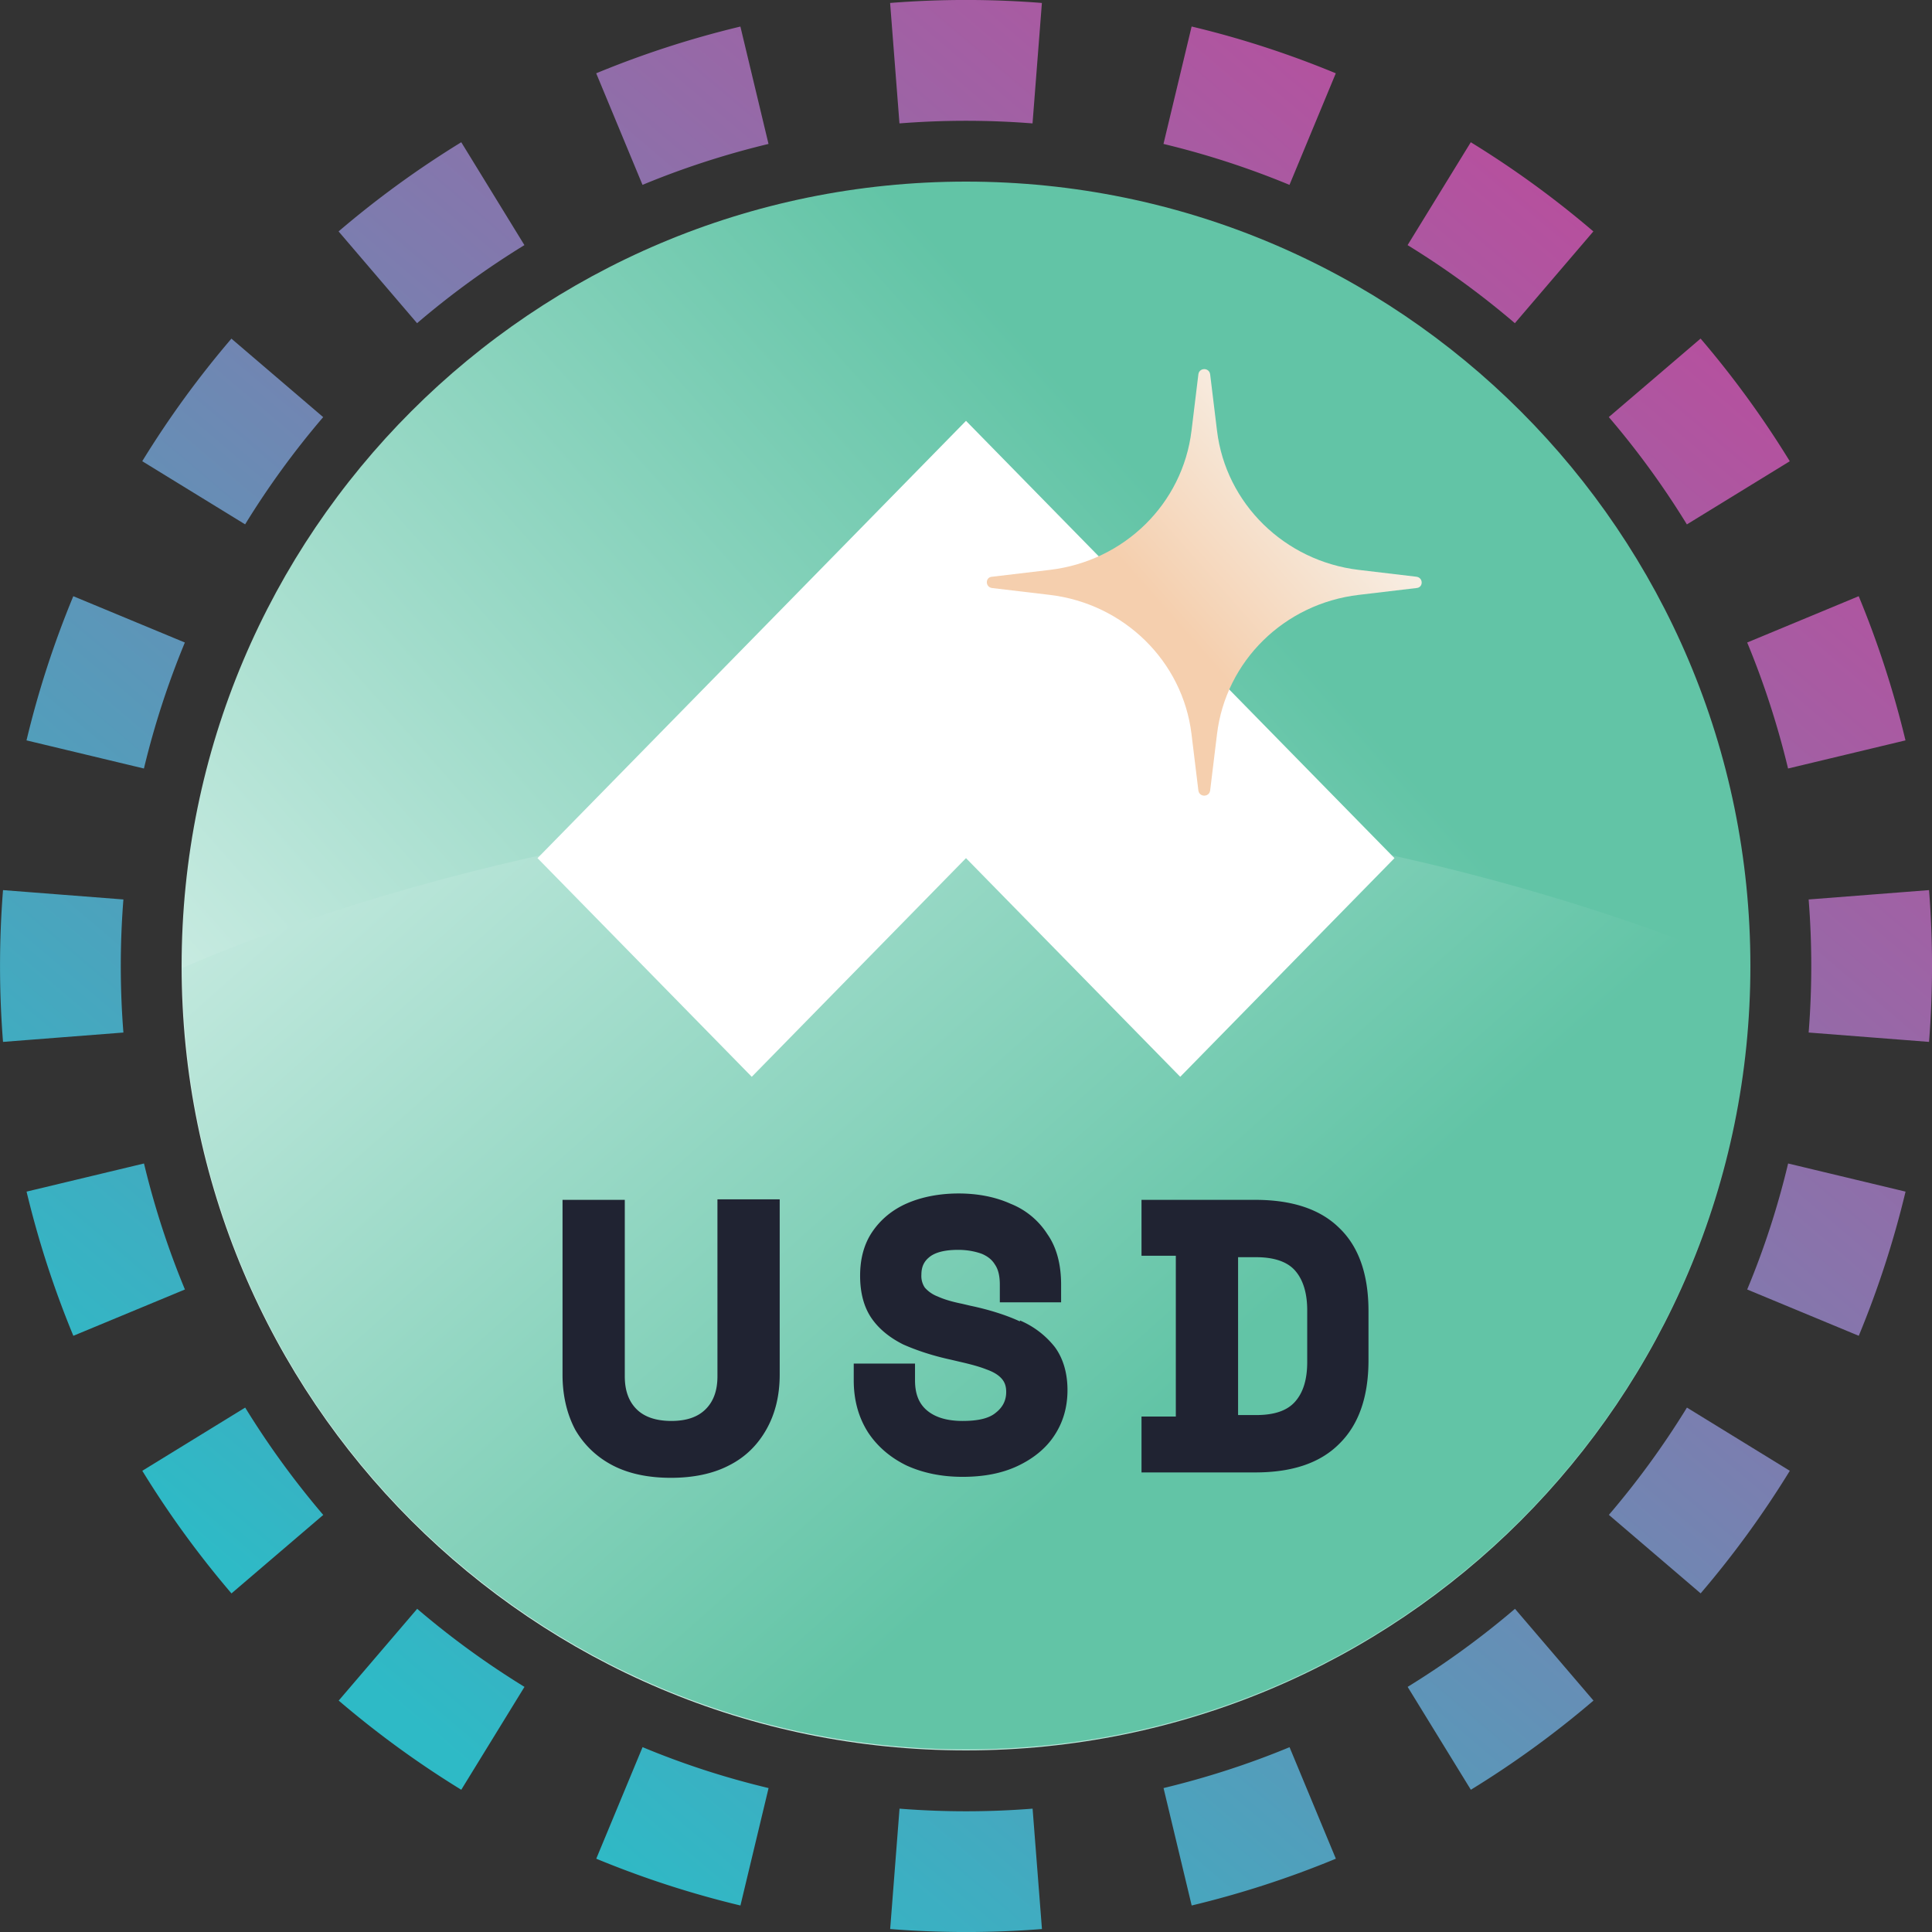 <svg width="32" height="32" fill="none" viewBox="0 0 32 32" xmlns="http://www.w3.org/2000/svg"><rect x="0" y="0" width="32" height="32" fill="#333333" stroke="none"/><path fill="url(#statastusd__paint0_linear_42_5)" fill-rule="evenodd" d="m31.951 17.257-1.994-.155a14 14 0 0 0 0-2.204l1.994-.155a16 16 0 0 1 0 2.514m-.39-4.994-1.945.466q-.26-1.08-.677-2.087l1.847-.767q.478 1.154.775 2.388M29.644 7.64 27.94 8.686a14 14 0 0 0-1.293-1.778l1.52-1.3a16 16 0 0 1 1.477 2.031m-3.253-3.806-1.3 1.52a14 14 0 0 0-1.777-1.293l1.047-1.704q1.076.661 2.03 1.477m-4.266-2.619-.767 1.848a14 14 0 0 0-2.087-.678l.466-1.945c.822.196 1.62.457 2.388.775M17.257.05l-.155 1.994a14 14 0 0 0-2.204 0L14.743.049a16 16 0 0 1 2.514 0m-4.994.39.466 1.945q-1.08.26-2.087.678l-.767-1.848A16 16 0 0 1 12.263.44M7.64 2.356 8.686 4.06a14 14 0 0 0-1.778 1.293l-1.3-1.52A16 16 0 0 1 7.64 2.356M3.833 5.609l1.52 1.3A14 14 0 0 0 4.06 8.685L2.356 7.639q.661-1.076 1.477-2.03M1.214 9.875l1.848.767a14 14 0 0 0-.678 2.087l-1.945-.466c.196-.822.457-1.62.775-2.388M.05 14.743a16 16 0 0 0 0 2.514l1.994-.155a14 14 0 0 1 0-2.204zm.39 4.994 1.945-.466q.26 1.08.678 2.087l-1.848.767a16 16 0 0 1-.775-2.388m1.917 4.624 1.704-1.047q.579.941 1.293 1.778l-1.52 1.3a16 16 0 0 1-1.477-2.031m3.253 3.806 1.3-1.52q.835.714 1.777 1.293l-1.047 1.704a16 16 0 0 1-2.03-1.477m4.266 2.619.767-1.848q1.007.42 2.087.678l-.466 1.945a16 16 0 0 1-2.388-.775m4.868 1.165.155-1.994a14 14 0 0 0 2.204 0l.155 1.994a16 16 0 0 1-2.514 0m4.994-.39-.466-1.945q1.08-.26 2.087-.677l.767 1.847a16 16 0 0 1-2.388.775m4.624-1.917-1.047-1.704q.941-.579 1.778-1.293l1.3 1.52a16 16 0 0 1-2.031 1.477m3.806-3.253-1.52-1.3a14 14 0 0 0 1.293-1.777l1.704 1.047q-.661 1.076-1.477 2.03m2.619-4.266-1.848-.767q.42-1.007.678-2.087l1.945.466a16 16 0 0 1-.775 2.388" clip-rule="evenodd"/><g clip-path="url(#statastusd__circleClip)"><g style="transform:scale(.812);transform-origin:50% 50%"><path fill="url(#statastusd__anglestakedusd__paint0_linear_1032_2195)" d="M32 16c0 8.84-7.16 16-16 16S0 24.84 0 16 7.16 0 16 0s16 7.16 16 16"/><path fill="url(#statastusd__anglestakedusd__paint1_linear_1032_2195)" d="M16 31.98C7.17 31.98.02 24.84.02 16.04c0 0 7.16-3.28 15.98-3.28s15.98 3.28 15.98 3.28c0 8.81-7.16 15.94-15.98 15.94"/><path fill="#fff" d="M24.74 13.8 16 4.88 7.26 13.8l4.37 4.46L16 13.8l4.37 4.46z"/><path fill="#202332" d="M23.62 21.35c-.39-.39-.97-.58-1.72-.58h-2.32v1.14h.7v3.28h-.7v1.14h2.32c.75 0 1.32-.19 1.71-.58q.6-.585.6-1.71v-1c0-.75-.2-1.32-.6-1.7zm-.91.86c.16.18.25.45.25.81v1.06c0 .35-.08.62-.25.81-.16.18-.42.27-.79.27h-.37v-3.22h.37c.36 0 .63.09.79.27m-11.78 2.16c0 .29-.08.51-.24.67s-.39.24-.7.24-.55-.08-.71-.24-.24-.38-.24-.67v-3.6H7.77v3.57c0 .42.09.8.26 1.12.18.31.44.56.77.73s.73.25 1.18.25.85-.08 1.18-.25c.34-.17.59-.42.77-.74s.27-.69.27-1.12v-3.57h-1.27zm6.17-1.12c-.28-.13-.63-.24-1.01-.32l-.17-.04c-.2-.04-.37-.09-.5-.15a.66.66 0 0 1-.26-.18.42.42 0 0 1-.07-.26c0-.16.05-.27.16-.36.12-.1.32-.15.59-.15.18 0 .34.03.48.08.12.05.21.12.27.22.07.1.1.24.1.41v.36h1.25v-.36c0-.41-.09-.76-.28-1.03a1.58 1.58 0 0 0-.75-.62c-.31-.14-.67-.21-1.06-.21s-.75.07-1.05.2-.54.33-.71.58-.25.55-.25.9.08.64.23.86.37.4.65.54c.27.12.6.23.97.31l.17.04c.22.05.41.1.56.16.14.05.24.11.31.19.06.07.09.15.09.27q0 .255-.21.42c-.14.12-.37.17-.68.17q-.465 0-.72-.21c-.17-.14-.25-.34-.25-.62v-.34h-1.25v.34c0 .41.1.76.29 1.06.19.29.46.52.79.68.33.15.71.23 1.14.23s.8-.07 1.12-.22.58-.36.75-.62q.27-.405.27-.93c0-.35-.09-.65-.26-.88a1.8 1.8 0 0 0-.71-.54z"/><path fill="url(#statastusd__anglestakedusd__paint2_linear_1032_2195)" d="M20.74 3.93c.02-.14.22-.14.24 0l.14 1.15c.18 1.49 1.38 2.66 2.89 2.84l1.18.14c.14.02.14.22 0 .23l-1.18.14c-1.52.18-2.71 1.35-2.89 2.84l-.14 1.15c-.02.14-.22.14-.24 0l-.14-1.15c-.18-1.49-1.38-2.66-2.89-2.84l-1.18-.14c-.14-.02-.14-.22 0-.23l1.18-.14c1.52-.18 2.71-1.35 2.89-2.84z"/><defs><linearGradient id="statastusd__anglestakedusd__paint0_linear_1032_2195" x1="5.14" x2="23.02" y1="25.66" y2="9.76" gradientUnits="userSpaceOnUse"><stop offset=".07" stop-color="#CBECE3"/><stop offset="1" stop-color="#62C4A6"/></linearGradient><linearGradient id="statastusd__anglestakedusd__paint1_linear_1032_2195" x1="12.946" x2="28.847" y1="-.716" y2="17.154" gradientUnits="userSpaceOnUse"><stop offset=".07" stop-color="#CBECE3"/><stop offset="1" stop-color="#62C4A6"/></linearGradient><linearGradient id="statastusd__anglestakedusd__paint2_linear_1032_2195" x1="20.12" x2="23.58" y1="8.83" y2="5.77" gradientUnits="userSpaceOnUse"><stop stop-color="#F5CFAE"/><stop offset="1" stop-color="#F7F0E7"/></linearGradient></defs></g></g><defs><linearGradient id="statastusd__paint0_linear_42_5" x1="26.976" x2="6.592" y1="4.32" y2="28.352" gradientUnits="userSpaceOnUse"><stop stop-color="#B6509E"/><stop offset="1" stop-color="#2EBAC6"/></linearGradient><clipPath id="statastusd__circleClip"><circle cx="16" cy="16" r="13"/></clipPath></defs></svg>
